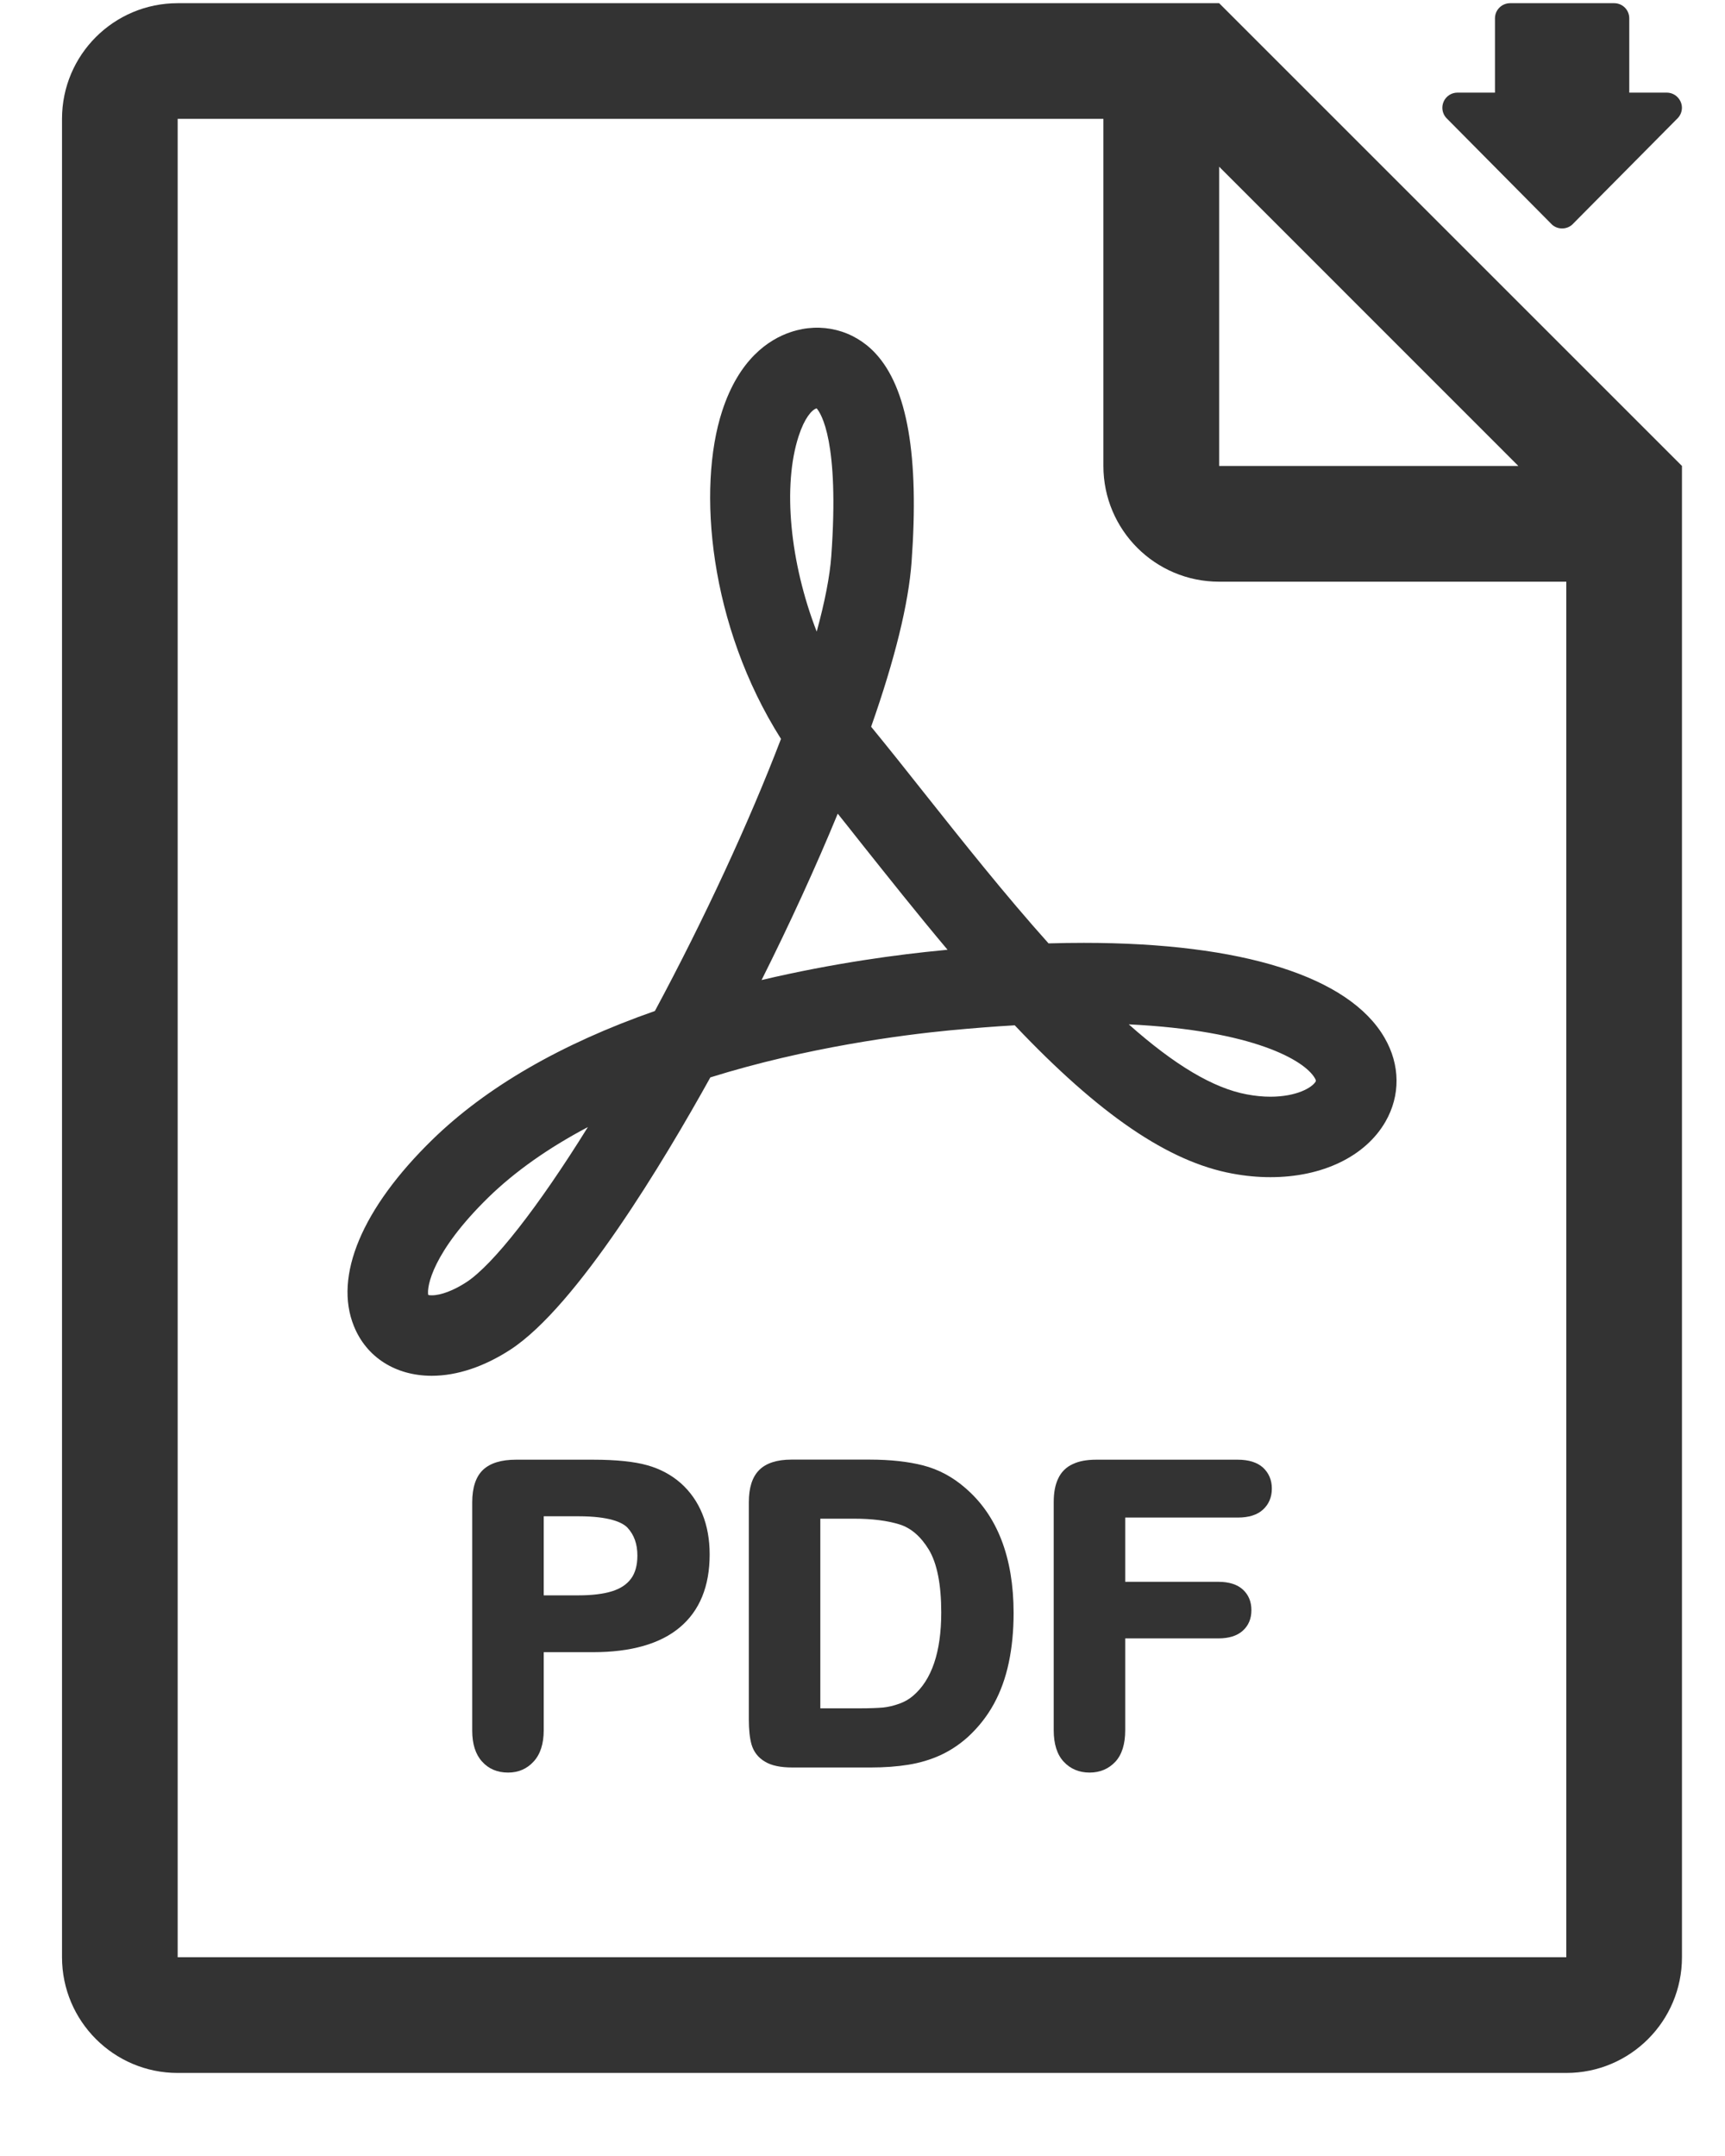 <svg width="20" height="25" viewBox="0 0 20 25" fill="none" xmlns="http://www.w3.org/2000/svg">
<path d="M17.98 2.59C18.013 2.628 18.061 2.649 18.111 2.649C18.162 2.649 18.21 2.628 18.243 2.59L19.456 1.366C19.502 1.314 19.514 1.241 19.485 1.178C19.456 1.115 19.394 1.074 19.325 1.074H18.89V0.212C18.89 0.115 18.812 0.037 18.715 0.037H17.509C17.412 0.037 17.333 0.115 17.333 0.212V1.074H16.898C16.829 1.074 16.766 1.115 16.738 1.178C16.71 1.241 16.721 1.314 16.767 1.366L17.98 2.59Z" fill="#333333"/>
<path d="M12.157 10.939C11.656 10.38 11.16 9.755 10.714 9.193C10.504 8.927 10.302 8.674 10.114 8.444L10.1 8.427C10.376 7.642 10.534 6.999 10.569 6.516C10.658 5.287 10.521 4.495 10.149 4.096C9.898 3.826 9.521 3.731 9.167 3.851C8.913 3.936 8.569 4.164 8.373 4.766C8.08 5.663 8.222 7.253 9.055 8.568C8.683 9.54 8.165 10.658 7.593 11.723C6.504 12.104 5.636 12.607 5.012 13.216C4.198 14.01 3.867 14.799 4.104 15.379C4.25 15.739 4.587 15.953 5.006 15.953C5.298 15.953 5.613 15.848 5.919 15.649C6.69 15.145 7.696 13.466 8.236 12.493C9.353 12.144 10.456 12.001 11.017 11.947C11.271 11.923 11.522 11.903 11.765 11.889C12.746 12.925 13.548 13.472 14.287 13.608C14.436 13.636 14.585 13.65 14.73 13.65C15.333 13.65 15.831 13.409 16.063 13.007C16.238 12.703 16.235 12.348 16.053 12.034C15.643 11.324 14.405 10.933 12.567 10.933C12.435 10.933 12.299 10.935 12.157 10.939ZM5.407 14.868C5.261 14.963 5.112 15.02 5.006 15.02C4.986 15.02 4.972 15.018 4.965 15.016C4.946 14.923 5.012 14.52 5.664 13.883C5.971 13.584 6.358 13.311 6.816 13.069C6.238 14 5.717 14.665 5.407 14.868ZM9.26 5.056C9.328 4.847 9.412 4.753 9.465 4.736C9.466 4.735 9.467 4.735 9.468 4.735C9.519 4.792 9.734 5.118 9.638 6.45C9.621 6.682 9.564 6.975 9.469 7.324C9.158 6.522 9.072 5.631 9.26 5.056ZM10.927 11.019C10.43 11.066 9.674 11.165 8.83 11.364C9.157 10.711 9.46 10.049 9.713 9.435C9.801 9.545 9.891 9.658 9.982 9.774C10.288 10.158 10.631 10.591 10.986 11.013L10.927 11.019ZM15.244 12.501C15.258 12.525 15.258 12.534 15.254 12.541C15.215 12.609 15.037 12.717 14.729 12.717C14.643 12.717 14.551 12.708 14.456 12.69C14.071 12.619 13.622 12.353 13.087 11.878C14.539 11.948 15.126 12.298 15.244 12.501Z" fill="#333333"/>
<path d="M14.135 0.037H2.06C1.32 0.037 0.719 0.636 0.719 1.378V22.695C0.719 23.436 1.32 24.037 2.06 24.037H18.16C18.901 24.037 19.501 23.436 19.501 22.695V5.403L14.135 0.037ZM14.135 1.933L17.604 5.403H14.135V1.933ZM18.16 22.695H2.06V1.378H12.793V5.403C12.793 6.144 13.393 6.745 14.134 6.745H18.16V22.695H18.16Z" fill="#333333"/>
<path d="M7.893 17.198C7.784 17.102 7.652 17.031 7.503 16.99C7.355 16.948 7.144 16.926 6.875 16.926H5.982C5.812 16.926 5.684 16.965 5.601 17.043C5.518 17.121 5.475 17.248 5.475 17.42V20.068C5.475 20.222 5.513 20.342 5.588 20.425C5.664 20.511 5.766 20.554 5.891 20.554C6.01 20.554 6.11 20.511 6.188 20.425C6.265 20.341 6.304 20.219 6.304 20.064V19.158H6.875C7.316 19.158 7.655 19.061 7.881 18.871C8.111 18.679 8.228 18.394 8.228 18.025C8.228 17.853 8.2 17.695 8.144 17.557C8.087 17.416 8.003 17.296 7.893 17.198ZM7.316 18.306C7.266 18.373 7.195 18.42 7.098 18.451C6.995 18.483 6.863 18.499 6.707 18.499H6.304V17.582H6.707C7.069 17.582 7.216 17.654 7.274 17.713C7.352 17.797 7.39 17.903 7.39 18.038C7.39 18.15 7.365 18.24 7.316 18.306Z" fill="#333333"/>
<path d="M11.192 17.254C11.047 17.127 10.883 17.039 10.705 16.993C10.532 16.948 10.322 16.925 10.082 16.925H9.175C9.007 16.925 8.882 16.966 8.802 17.046C8.722 17.126 8.682 17.251 8.682 17.419V19.938C8.682 20.056 8.692 20.151 8.713 20.227C8.738 20.313 8.79 20.381 8.869 20.427C8.944 20.473 9.049 20.495 9.189 20.495H10.096C10.256 20.495 10.403 20.484 10.532 20.463C10.663 20.442 10.787 20.405 10.902 20.353C11.017 20.3 11.124 20.229 11.221 20.142C11.343 20.03 11.445 19.901 11.523 19.758C11.601 19.616 11.659 19.455 11.696 19.279C11.733 19.105 11.752 18.911 11.752 18.701C11.751 18.059 11.563 17.572 11.192 17.254ZM10.586 19.664C10.541 19.703 10.487 19.734 10.425 19.756C10.36 19.779 10.297 19.794 10.237 19.8C10.174 19.805 10.085 19.809 9.972 19.809H9.511V17.61H9.904C10.109 17.61 10.285 17.632 10.428 17.676C10.561 17.717 10.675 17.815 10.769 17.969C10.864 18.127 10.913 18.371 10.913 18.697C10.913 19.155 10.803 19.48 10.586 19.664Z" fill="#333333"/>
<path d="M14.351 16.926H12.71C12.601 16.926 12.512 16.942 12.44 16.976C12.362 17.011 12.304 17.068 12.268 17.146C12.233 17.22 12.217 17.309 12.217 17.42V20.063C12.217 20.223 12.256 20.345 12.332 20.427C12.409 20.511 12.511 20.554 12.633 20.554C12.752 20.554 12.853 20.512 12.931 20.429C13.008 20.346 13.046 20.223 13.046 20.063V18.998H14.126C14.247 18.998 14.341 18.969 14.407 18.911C14.475 18.851 14.509 18.77 14.509 18.671C14.509 18.572 14.476 18.492 14.409 18.431C14.344 18.372 14.249 18.342 14.126 18.342H13.046V17.597H14.351C14.479 17.597 14.577 17.566 14.643 17.505C14.711 17.443 14.746 17.361 14.746 17.26C14.746 17.162 14.711 17.08 14.643 17.017C14.576 16.957 14.478 16.926 14.351 16.926Z" fill="#333333"/>
</svg>
